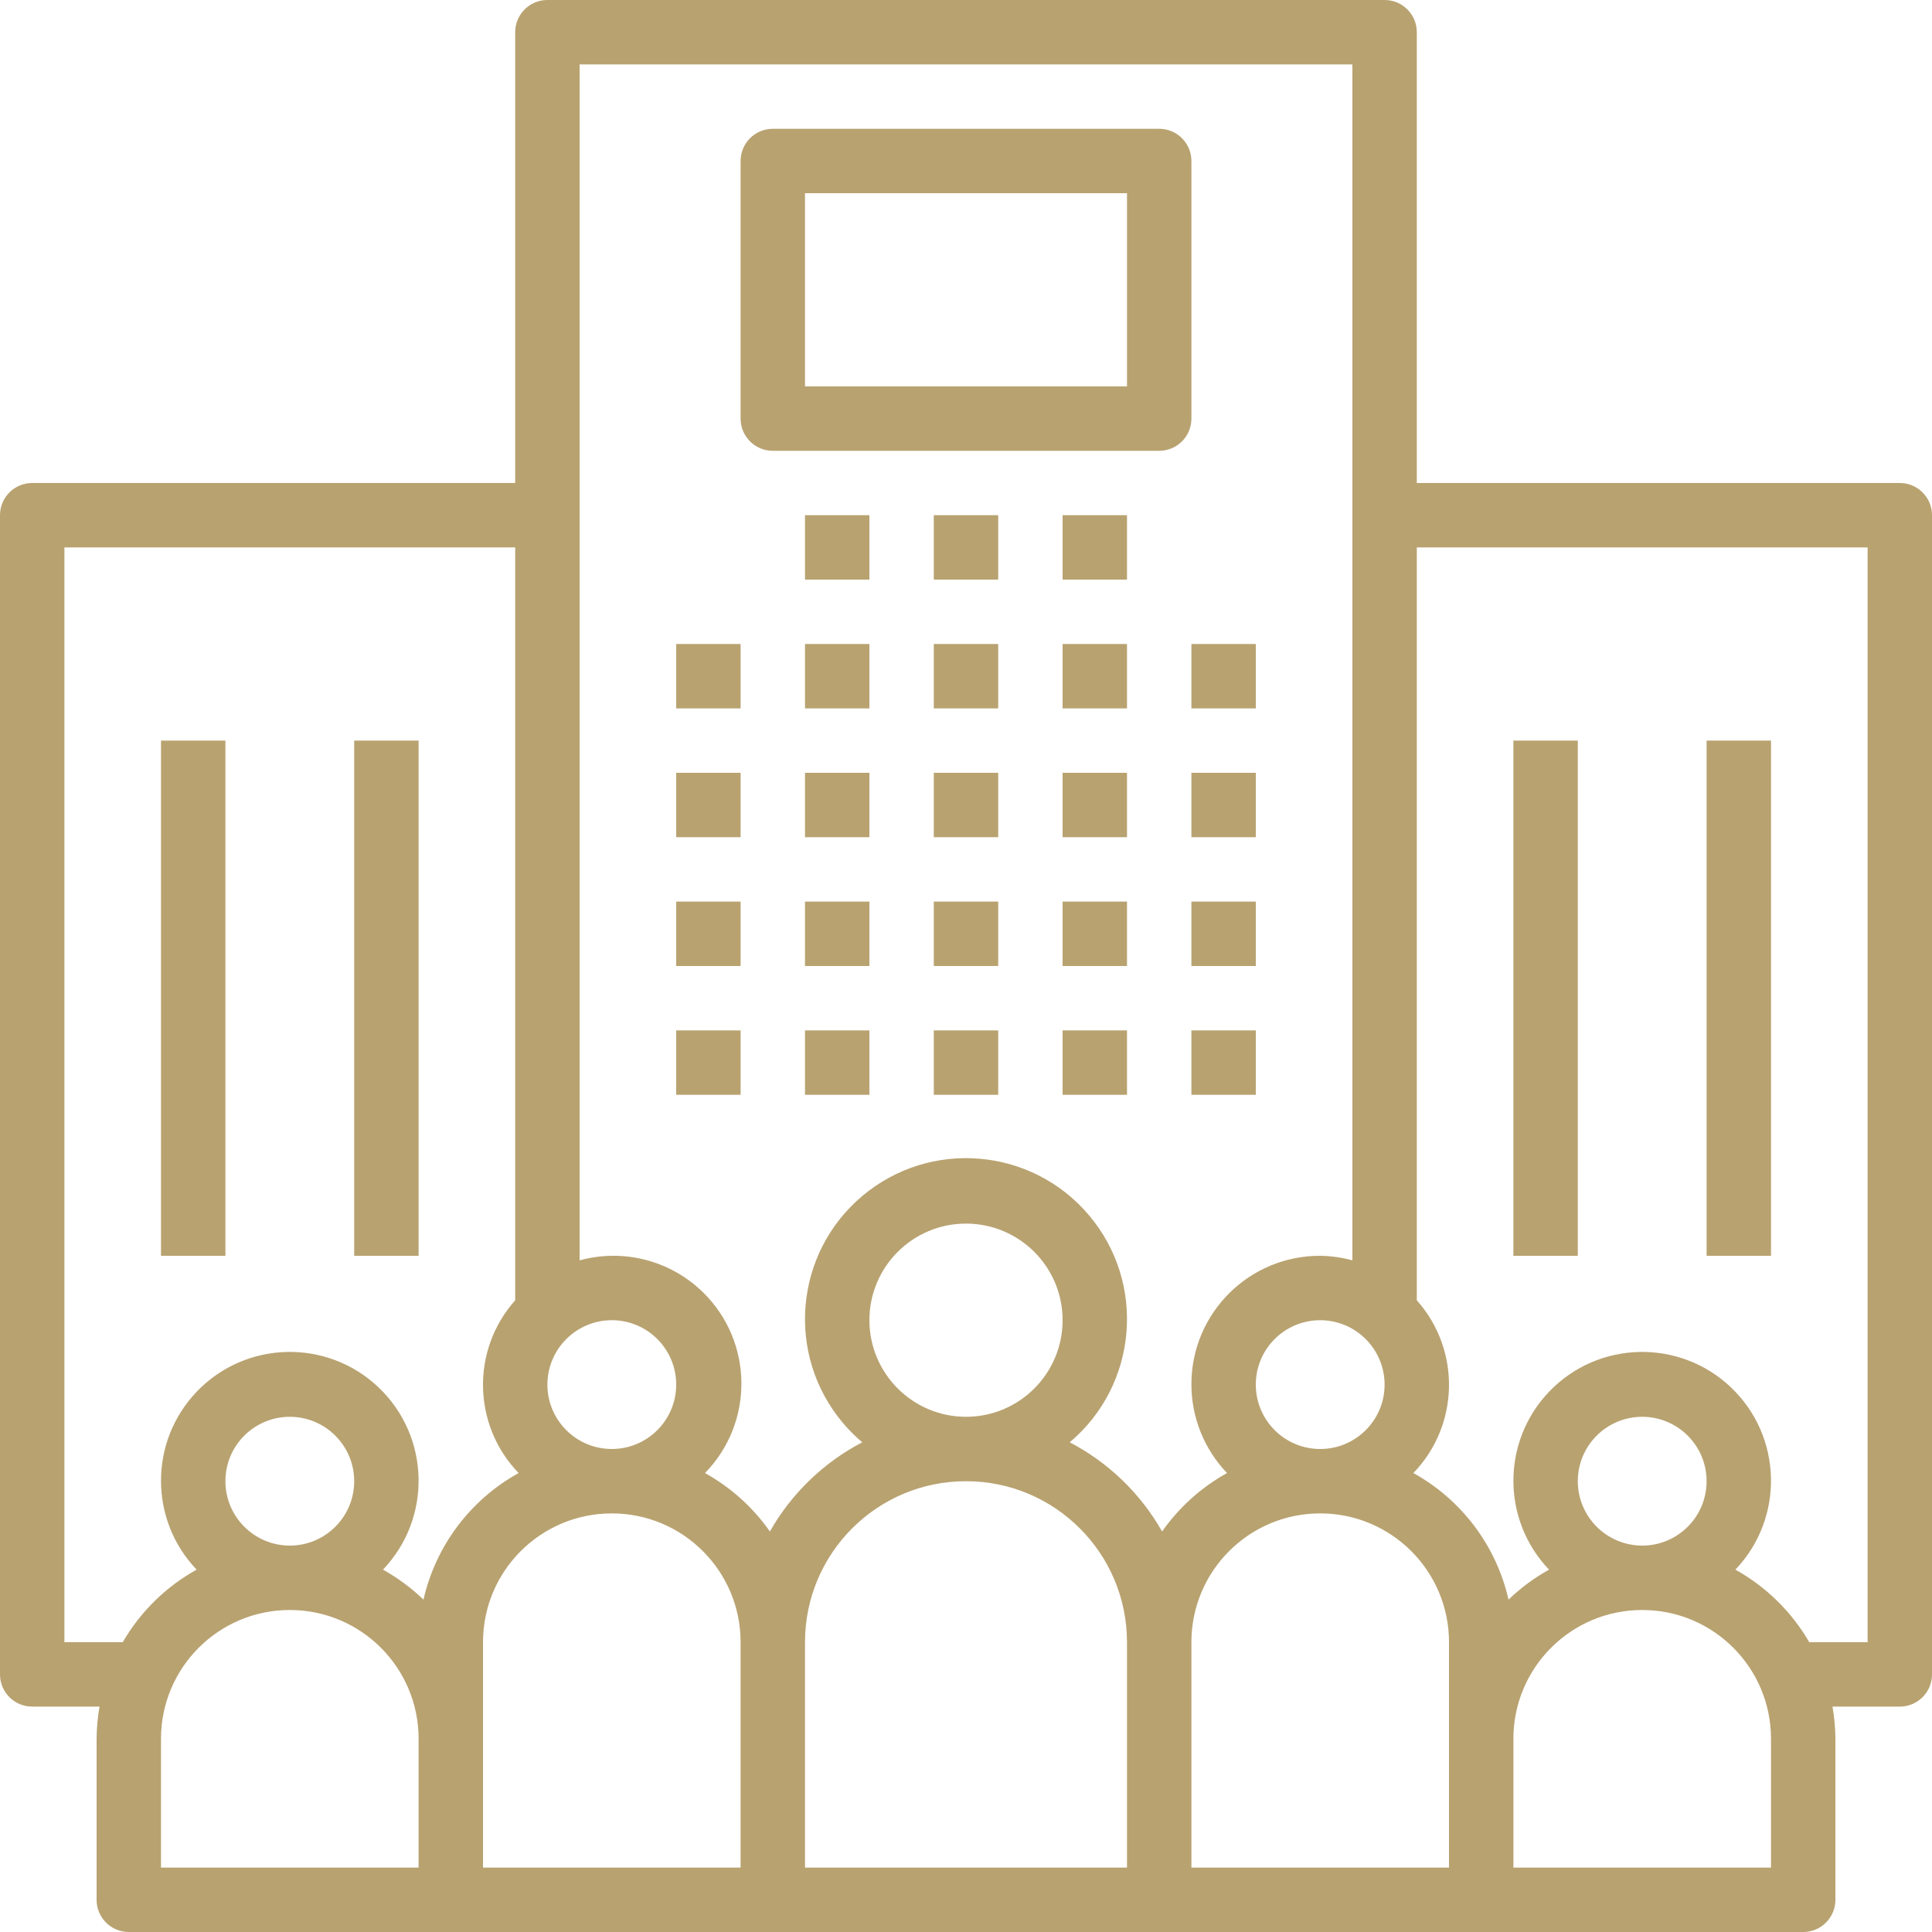 <?xml version="1.0" encoding="iso-8859-1"?>
<!-- Generator: Adobe Illustrator 19.0.0, SVG Export Plug-In . SVG Version: 6.00 Build 0)  -->
<svg version="1.1" id="Capa_1" xmlns="http://www.w3.org/2000/svg" xmlns:xlink="http://www.w3.org/1999/xlink" x="0px" y="0px" 
	fill="#b8a270" viewBox="0 0 480 480" style="enable-background:new 0 0 480 480;" xml:space="preserve">
<g>
	<g>
		<rect x="168" y="160" width="16" height="16"/>
	</g>
</g>
<g>
	<g>
		<rect x="168" y="192" width="16" height="16"/>
	</g>
</g>
<g>
	<g>
		<rect x="168" y="224" width="16" height="16"/>
	</g>
</g>
<g>
	<g>
		<rect x="168" y="256" width="16" height="16"/>
	</g>
</g>
<g>
	<g>
		<rect x="200" y="160" width="16" height="16"/>
	</g>
</g>
<g>
	<g>
		<rect x="200" y="192" width="16" height="16"/>
	</g>
</g>
<g>
	<g>
		<rect x="200" y="224" width="16" height="16"/>
	</g>
</g>
<g>
	<g>
		<rect x="200" y="256" width="16" height="16"/>
	</g>
</g>
<g>
	<g>
		<rect x="232" y="160" width="16" height="16"/>
	</g>
</g>
<g>
	<g>
		<rect x="232" y="192" width="16" height="16"/>
	</g>
</g>
<g>
	<g>
		<rect x="232" y="224" width="16" height="16"/>
	</g>
</g>
<g>
	<g>
		<rect x="232" y="256" width="16" height="16"/>
	</g>
</g>
<g>
	<g>
		<rect x="264" y="160" width="16" height="16"/>
	</g>
</g>
<g>
	<g>
		<rect x="200" y="128" width="16" height="16"/>
	</g>
</g>
<g>
	<g>
		<rect x="232" y="128" width="16" height="16"/>
	</g>
</g>
<g>
	<g>
		<rect x="264" y="128" width="16" height="16"/>
	</g>
</g>
<g>
	<g>
		<rect x="264" y="192" width="16" height="16"/>
	</g>
</g>
<g>
	<g>
		<rect x="264" y="224" width="16" height="16"/>
	</g>
</g>
<g>
	<g>
		<rect x="264" y="256" width="16" height="16"/>
	</g>
</g>
<g>
	<g>
		<rect x="296" y="160" width="16" height="16"/>
	</g>
</g>
<g>
	<g>
		<rect x="296" y="192" width="16" height="16"/>
	</g>
</g>
<g>
	<g>
		<rect x="296" y="224" width="16" height="16"/>
	</g>
</g>
<g>
	<g>
		<rect x="296" y="256" width="16" height="16"/>
	</g>
</g>
<g>
	<g>
		<path d="M472.009,120c-0.003,0-0.006,0-0.009,0H352V8c0.003-4.416-3.575-7.997-7.991-8c-0.003,0-0.006,0-0.009,0H136
			c-4.416-0.003-7.997,3.575-8,7.991c0,0.003,0,0.006,0,0.009v112H8c-4.416-0.003-7.997,3.575-8,7.991c0,0.003,0,0.006,0,0.009v288
			c-0.003,4.416,3.575,7.997,7.991,8c0.003,0,0.006,0,0.009,0h16.723c-0.464,2.642-0.706,5.318-0.723,8v40
			c-0.003,4.416,3.575,7.997,7.991,8c0.003,0,0.006,0,0.009,0h416c4.416,0.003,7.997-3.575,8-7.991c0-0.003,0-0.006,0-0.009v-40
			c-0.016-2.682-0.258-5.358-0.723-8H472c4.416,0.003,7.997-3.575,8-7.991c0-0.003,0-0.006,0-0.009V128
			C480.003,123.584,476.425,120.003,472.009,120z M344,344c0,8.837-7.163,16-16,16s-16-7.163-16-16s7.163-16,16-16
			C336.832,328.011,343.989,335.168,344,344z M152,328c8.837,0,16,7.163,16,16s-7.163,16-16,16s-16-7.163-16-16
			C136.011,335.168,143.168,328.011,152,328z M104,464H40v-32c0-17.673,14.327-32,32-32s32,14.327,32,32V464z M56,368
			c0-8.837,7.163-16,16-16s16,7.163,16,16s-7.163,16-16,16C63.168,383.989,56.011,376.832,56,368z M105.212,397.425
			c-3.017-2.91-6.4-5.414-10.064-7.449c12.202-12.784,11.731-33.04-1.053-45.243s-33.04-11.731-45.243,1.053
			c-11.803,12.365-11.803,31.824,0,44.189c-7.636,4.238-13.98,10.467-18.358,18.024H16V136h112v187.056
			c-10.986,12.327-10.615,31.039,0.852,42.92C116.852,372.613,108.253,384.053,105.212,397.425z M184,464h-64v-56
			c0-17.673,14.327-32,32-32s32,14.327,32,32V464z M280,464h-80v-56c0-22.091,17.909-40,40-40c22.091,0,40,17.909,40,40V464z
			 M216,328c0-13.255,10.745-24,24-24s24,10.745,24,24s-10.745,24-24,24C226.751,351.986,216.014,341.249,216,328z M288.722,380.495
			c-5.357-9.444-13.327-17.139-22.953-22.16c16.897-14.232,19.057-39.467,4.826-56.364c-14.232-16.897-39.467-19.057-56.364-4.826
			c-16.897,14.232-19.057,39.467-4.826,56.364c1.468,1.743,3.082,3.357,4.826,4.826c-9.626,5.021-17.596,12.716-22.953,22.16
			c-4.206-6-9.722-10.965-16.13-14.519c12.265-12.547,12.037-32.662-0.511-44.927c-8.079-7.898-19.744-10.91-30.637-7.913V16h192
			v297.136c-2.607-0.719-5.296-1.101-8-1.136c-17.626-0.047-31.953,14.204-32,31.831c-0.022,8.248,3.151,16.185,8.852,22.145
			C298.444,369.53,292.928,374.495,288.722,380.495z M360,432v32h-64v-56c0-17.673,14.327-32,32-32c17.673,0,32,14.327,32,32V432z
			 M440,464h-64v-32c0-17.673,14.327-32,32-32c17.673,0,32,14.327,32,32V464z M392,368c0-8.837,7.163-16,16-16s16,7.163,16,16
			s-7.163,16-16,16C399.168,383.989,392.011,376.832,392,368z M464,408h-14.494c-4.378-7.557-10.722-13.786-18.358-18.024
			c12.202-12.784,11.731-33.04-1.053-45.243c-12.784-12.202-33.04-11.731-45.243,1.053c-11.803,12.365-11.803,31.824,0,44.189
			c-3.664,2.035-7.048,4.539-10.064,7.449c-3.04-13.372-11.64-24.812-23.64-31.449c11.467-11.881,11.839-30.593,0.853-42.92V136h112
			V408z"/>
	</g>
</g>
<g>
	<g>
		<rect x="376" y="184" width="16" height="128"/>
	</g>
</g>
<g>
	<g>
		<rect x="424" y="184" width="16" height="128"/>
	</g>
</g>
<g>
	<g>
		<rect x="40" y="184" width="16" height="128"/>
	</g>
</g>
<g>
	<g>
		<rect x="88" y="184" width="16" height="128"/>
	</g>
</g>
<g>
	<g>
		<path d="M288.009,32c-0.003,0-0.006,0-0.009,0h-96c-4.416-0.003-7.997,3.575-8,7.991c0,0.003,0,0.006,0,0.009v64
			c-0.003,4.416,3.575,7.997,7.991,8c0.003,0,0.006,0,0.009,0h96c4.416,0.003,7.997-3.575,8-7.991c0-0.003,0-0.006,0-0.009V40
			C296.003,35.584,292.425,32.003,288.009,32z M280,96h-80V48h80V96z"/>
	</g>
</g>
<g>
</g>
<g>
</g>
<g>
</g>
<g>
</g>
<g>
</g>
<g>
</g>
<g>
</g>
<g>
</g>
<g>
</g>
<g>
</g>
<g>
</g>
<g>
</g>
<g>
</g>
<g>
</g>
<g>
</g>
</svg>
